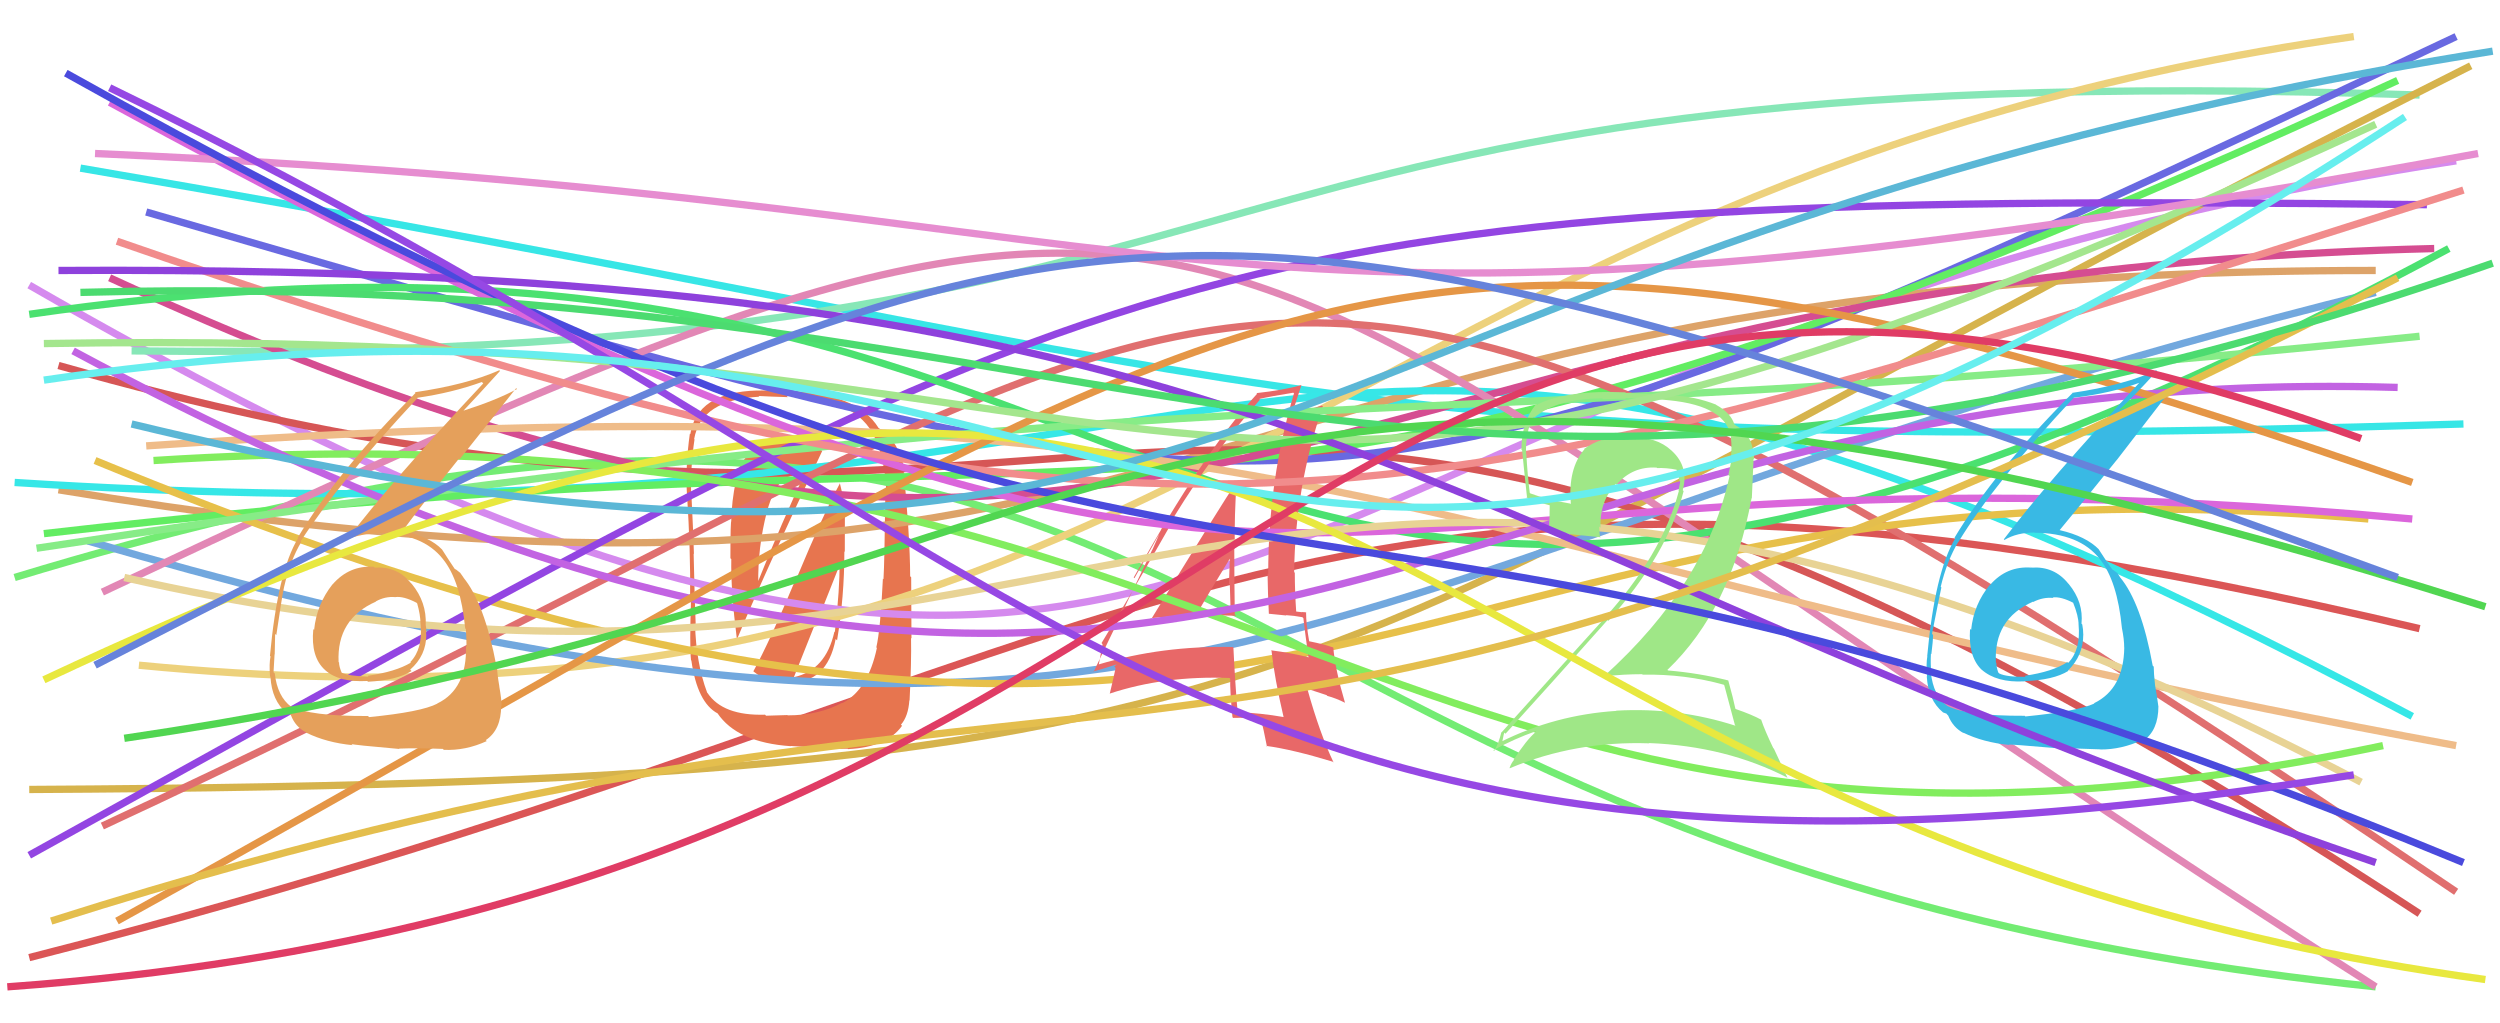 <svg xmlns="http://www.w3.org/2000/svg" width="342" height="140" viewBox="0,0,342,140"><path d="M4 131 C161 91,175 49,331 86" stroke="#db5656" fill="none"/><path d="M11 23 C175 51,176 63,337 58" stroke="#37e6e6" fill="none"/><path fill="#e7754f" d="M103.23 92.00L103.14 91.91L103.12 91.89Q105.25 93.60 107.84 93.32L107.87 93.35L107.85 93.33Q113.13 93.57 114.32 87.41L114.51 87.60L114.51 87.60Q115.51 81.66 115.51 75.43L115.57 75.49L115.58 70.74L115.45 70.61Q115.51 68.36 114.88 66.05L114.83 66.00L114.92 66.09Q112.63 70.32 108.99 79.07L109.00 79.08L108.94 79.02Q105.30 87.77 103.06 91.83ZM112.38 61.59L112.40 61.61L112.47 61.68Q110.36 60.20 107.91 60.20L107.93 60.22L107.79 60.08Q105.01 59.75 102.98 61.43L103.15 61.60L103.13 61.58Q100.97 63.14 100.62 65.87L100.64 65.89L100.65 65.90Q100.10 68.50 100.03 71.23L100.03 71.22L100.06 71.26Q99.92 71.12 99.92 76.37L100.05 76.49L100.04 76.49Q99.96 80.75 100.80 87.40L100.88 87.48L100.83 87.43Q104.42 78.77 112.48 61.69ZM115.26 96.19L115.18 96.11L115.21 96.14Q112.03 97.86 107.76 97.86L107.72 97.82L104.80 97.91L104.66 97.77Q98.88 97.94 96.78 94.79L96.61 94.62L96.74 94.75Q95.22 90.72 95.08 85.33L95.18 85.42L95.17 85.41Q95.03 82.12 94.89 75.75L94.85 75.71L94.93 75.78Q94.88 73.57 94.60 67.97L94.62 67.99L94.55 67.92Q94.45 63.75 95.01 60.11L94.95 60.05L94.96 60.06Q95.89 54.69 103.87 54.27L103.85 54.25L103.77 54.17Q105.33 54.26 107.78 54.33L107.76 54.31L107.61 54.15Q118.07 54.46 120.03 60.83L120.14 60.95L120.10 60.90Q121.30 64.49 121.23 67.92L121.08 67.76L121.11 67.80Q121.00 77.00 120.86 79.24L120.85 79.23L120.78 79.16Q120.44 86.18 119.88 88.56L120.04 88.72L119.96 88.63Q118.75 94.36 115.25 96.18ZM124.39 95.79L124.33 95.74L124.43 95.84Q124.70 90.57 124.63 87.28L124.69 87.34L124.65 78.97L124.51 78.83Q124.50 73.43 123.52 63.27L123.54 63.30L123.44 63.19Q122.56 59.94 120.18 58.54L120.12 58.47L120.17 58.52Q117.20 53.74 107.68 53.46L107.63 53.41L107.73 53.51Q106.04 53.36 103.59 53.43L103.59 53.43L103.58 53.42Q95.34 53.65 94.43 59.40L94.48 59.44L94.37 59.33Q93.76 63.70 93.97 67.55L93.95 67.53L93.98 67.56Q94.48 75.48 94.41 81.64L94.42 81.65L94.54 81.77Q94.32 88.41 94.53 90.31L94.55 90.33L94.58 90.36Q95.40 96.14 98.20 97.61L98.12 97.54L98.13 97.54Q100.84 101.58 108.19 102.08L108.17 102.06L108.17 102.05Q114.77 102.50 115.96 102.43L116.05 102.51L116.01 102.48Q121.30 102.23 123.40 99.29L123.37 99.26L123.25 99.14Q124.26 97.97 124.40 95.80ZM108.55 92.63L108.60 92.68L108.59 92.67Q109.72 89.88 111.68 84.91L111.80 85.02L114.90 77.20L114.84 77.14Q114.91 80.30 114.21 86.46L114.06 86.30L114.15 86.40Q112.97 91.73 108.56 92.64ZM104.99 70.09L104.83 69.93L104.91 70.01Q105.81 66.79 107.07 65.74L107.08 65.74L107.04 65.70Q107.92 64.97 110.30 64.62L110.29 64.61L110.21 64.53Q107.04 71.23 103.61 79.77L103.71 79.88L103.73 79.90Q103.65 74.85 104.91 70.02Z"/><path d="M4 39 C174 137,160 49,336 22" stroke="#d58aee" fill="none"/><path d="M18 48 C186 50,152 7,331 13" stroke="#87e7b7" fill="none"/><path d="M8 67 C171 94,157 37,325 37" stroke="#dda369" fill="none"/><path d="M2 79 C173 27,152 117,325 135" stroke="#73ec73" fill="none"/><path d="M4 108 C190 107,173 92,338 9" stroke="#d6b34c" fill="none"/><path d="M8 50 C167 95,157 11,331 125" stroke="#d65656" fill="none"/><path d="M2 66 C190 78,170 13,330 98" stroke="#36e7e7" fill="none"/><path d="M19 91 C163 105,181 25,322 5" stroke="#edd17c" fill="none"/><path d="M20 29 C183 76,177 80,336 5" stroke="#6969e1" fill="none"/><path d="M12 74 C166 119,176 77,325 40" stroke="#72a8de" fill="none"/><path d="M6 73 C171 54,165 86,328 11" stroke="#62ed62" fill="none"/><path d="M15 38 C163 106,171 38,333 34" stroke="#d54d91" fill="none"/><path d="M14 81 C179 3,152 25,325 135" stroke="#e287b5" fill="none"/><path d="M14 113 C182 35,163 5,336 122" stroke="#e06f6f" fill="none"/><path d="M13 63 C183 133,187 59,324 71" stroke="#e7c04a" fill="none"/><path d="M4 117 C154 34,161 26,332 28" stroke="#9345e2" fill="none"/><path d="M4 43 C176 18,153 132,335 34" stroke="#4be170" fill="none"/><path d="M20 61 C180 50,189 75,336 102" stroke="#efbc89" fill="none"/><path fill="#e86868" d="M157.37 84.58L157.36 84.56L157.37 84.57Q163.19 84.03 169.08 84.24L168.96 84.12L168.92 84.08Q168.85 79.39 168.85 74.98L168.94 75.07L168.92 75.05Q168.84 70.41 169.19 65.72L169.18 65.72L169.25 65.79Q167.08 69.01 157.49 84.69ZM175.57 98.08L175.66 98.17L175.58 98.09Q172.51 97.55 169.22 97.41L169.17 97.36L169.31 97.49Q168.94 93.13 168.73 88.58L168.70 88.55L168.66 88.51Q158.99 88.30 150.31 90.89L150.14 90.72L150.32 90.89Q150.48 89.93 150.83 88.11L150.85 88.14L150.69 87.97Q154.14 82.32 160.72 70.77L160.66 70.71L160.62 70.67Q166.06 61.82 172.36 54.68L172.24 54.56L172.26 54.58Q173.85 54.21 176.93 53.72L177.06 53.85L177.02 53.81Q173.49 65.61 173.49 78.57L173.42 78.50L173.40 78.47Q173.44 81.25 173.58 83.98L173.57 83.96L175.97 84.20L175.92 84.15Q177.04 84.22 178.16 84.43L178.20 84.47L178.30 84.56Q178.51 86.39 179.00 89.96L179.01 89.96L178.94 89.90Q176.60 89.31 173.87 88.96L173.94 89.03L173.94 89.02Q174.34 92.72 175.60 98.12ZM178.63 83.70L178.75 83.82L178.70 83.78Q178.44 83.73 178.09 83.73L178.11 83.75L177.33 83.66L177.32 83.66Q177.13 80.94 177.13 78.35L177.13 78.35L177.04 78.27Q177.18 66.64 180.96 55.58L180.79 55.41L180.86 55.48Q179.40 55.91 176.74 56.61L176.89 56.76L176.75 56.62Q177.20 55.25 178.04 52.66L178.07 52.69L178.05 52.67Q175.66 53.36 171.88 53.78L171.84 53.74L171.97 53.87Q164.68 61.77 155.09 79.00L155.19 79.10L158.99 72.33L158.92 72.26Q158.14 74.14 157.65 75.19L157.64 75.18L149.60 91.92L149.53 91.86Q150.71 91.57 152.81 90.87L152.80 90.86L152.43 91.19L152.62 91.37Q152.37 92.59 151.81 94.91L151.76 94.86L151.79 94.89Q159.31 92.40 168.21 92.75L168.13 92.67L168.29 92.84Q168.25 94.47 168.60 98.11L168.67 98.19L168.69 98.21Q170.59 98.15 172.56 98.36L172.61 98.41L172.48 98.29Q172.83 99.61 173.32 102.14L173.25 102.07L173.23 102.04Q176.79 102.52 182.32 104.20L182.38 104.26L182.44 104.32Q180.54 100.32 178.86 94.30L178.76 94.20L181.47 95.09L181.58 95.20Q182.72 95.50 183.98 96.13L184.10 96.25L184.00 96.15Q182.67 91.66 182.39 88.58L182.22 88.42L182.37 88.57Q181.17 88.14 179.07 87.72L179.22 87.87L179.10 87.75Q178.67 85.36 178.67 83.75ZM164.00 83.50L163.99 83.49L164.00 83.50Q165.38 81.10 168.25 76.41L168.23 76.39L168.24 76.40Q168.19 78.10 168.12 79.85L168.18 79.91L168.24 79.97Q168.28 81.83 168.35 83.58L168.33 83.56L168.34 83.57Q167.27 83.48 166.22 83.48L166.26 83.52L166.17 83.43Q165.20 83.58 164.08 83.58Z"/><path d="M5 75 C176 49,185 61,331 46" stroke="#87ec87" fill="none"/><path d="M15 14 C191 110,167 56,330 71" stroke="#db66db" fill="none"/><path d="M17 79 C153 110,172 28,323 107" stroke="#e8d395" fill="none"/><path d="M21 63 C178 53,188 131,326 102" stroke="#82ed5e" fill="none"/><path d="M10 48 C170 134,192 49,328 53" stroke="#c263e2" fill="none"/><path d="M16 33 C163 84,192 72,337 26" stroke="#f18c8c" fill="none"/><path d="M16 126 C177 37,184 15,330 66" stroke="#e59646" fill="none"/><path fill="#39b9e4" d="M277.75 77.47L277.79 77.52L277.92 77.65Q274.52 77.39 272.24 80.02L272.23 80.01L272.22 79.99Q270.00 82.68 269.65 86.18L269.62 86.15L269.50 86.03Q269.23 89.96 271.22 91.74L271.14 91.66L271.06 91.58Q273.11 93.42 276.96 93.21L277.04 93.29L276.93 93.18Q280.92 93.04 282.95 91.78L282.95 91.77L282.90 91.73Q284.99 89.69 284.99 86.82L285.08 86.90L284.99 86.81Q284.99 86.12 284.85 85.42L284.78 85.35L284.75 85.32Q285.04 82.38 283.01 79.90L282.98 79.87L282.93 79.82Q281.01 77.44 277.93 77.65ZM277.01 97.95L277.08 98.02L276.98 97.92Q268.95 97.95 266.36 96.55L266.38 96.57L266.33 96.52Q264.49 95.17 264.14 92.01L264.22 92.10L264.20 92.07Q264.08 90.76 264.15 89.43L264.23 89.51L264.21 89.49Q264.44 87.70 264.44 86.86L264.31 86.72L264.30 86.71Q265.30 81.62 265.58 80.36L265.48 80.26L265.49 80.27Q266.35 76.72 267.89 74.13L267.95 74.18L267.91 74.15Q272.79 66.08 283.72 54.38L283.68 54.35L283.73 54.40Q288.63 53.83 292.69 52.36L292.63 52.30L292.67 52.35Q280.00 66.00 274.12 73.78L274.26 73.92L274.21 73.86Q275.93 72.85 278.31 72.85L278.31 72.86L278.34 72.88Q284.47 72.92 287.27 76.49L287.24 76.47L287.23 76.45Q289.65 79.43 290.28 85.94L290.38 86.05L290.28 85.94Q290.59 87.45 290.59 88.57L290.45 88.42L290.60 88.57Q290.52 94.24 286.46 96.20L286.40 96.14L286.51 96.24Q284.21 97.31 277.07 98.01ZM281.19 102.35L281.33 102.48L281.18 102.34Q283.67 102.37 287.31 102.51L287.20 102.40L287.33 102.53Q290.22 102.55 293.09 101.22L293.20 101.32L293.22 101.34Q295.27 99.90 295.27 96.61L295.15 96.48L295.26 96.60Q295.13 95.55 294.81 93.73L294.95 93.87L294.81 93.73Q294.63 92.05 294.63 91.21L294.67 91.24L294.49 91.06Q292.93 82.43 289.99 78.93L290.05 78.99L290.02 78.96Q289.95 78.82 289.67 78.40L289.66 78.39L289.12 78.00L288.98 77.92L288.96 77.90Q288.20 76.86 287.08 75.11L287.18 75.21L287.17 75.20Q285.40 73.36 281.76 72.52L281.85 72.61L281.76 72.52Q284.12 69.70 289.58 62.91L289.59 62.91L297.21 53.03L297.34 53.16Q294.42 54.72 290.01 56.12L290.01 56.13L289.93 56.04Q291.78 54.39 295.07 50.75L295.06 50.74L294.97 50.65Q290.64 52.69 283.50 53.74L283.35 53.60L283.52 53.77Q272.84 64.45 267.38 73.55L267.53 73.70L267.48 73.64Q264.69 78.28 263.64 89.77L263.56 89.68L263.66 89.78Q263.48 90.79 263.62 92.54L263.55 92.47L263.58 92.50Q263.76 95.76 265.79 97.44L265.78 97.44L265.81 97.46Q266.40 97.64 266.33 97.71L266.34 97.72L266.51 97.89Q267.17 99.53 268.64 100.30L268.56 100.21L268.56 100.22Q271.30 101.56 274.87 101.91L274.77 101.80L274.83 101.87Q274.74 101.78 281.18 102.34ZM280.87 81.79L280.90 81.81L280.81 81.73Q281.93 81.58 283.68 82.49L283.56 82.37L283.59 82.41Q284.35 84.28 284.35 85.47L284.37 85.50L284.35 85.47Q284.67 88.88 282.92 90.70L282.94 90.72L282.80 90.58Q280.82 91.89 276.97 92.45L277.02 92.50L277.11 92.59Q274.48 92.62 273.50 92.13L273.50 92.13L273.36 91.99Q273.10 91.24 273.10 90.68L273.16 90.75L273.04 90.63Q272.71 84.69 278.11 82.31L278.06 82.26L278.14 82.35Q279.49 81.66 280.89 81.80Z"/><path fill="#9fe787" d="M235.80 93.66L235.78 93.65L235.88 93.74Q236.36 95.48 237.34 99.20L237.46 99.31L237.44 99.29Q229.55 96.73 221.08 97.22L221.22 97.36L221.11 97.25Q212.76 97.79 205.41 101.44L205.41 101.44L205.50 101.52Q205.76 100.10 205.83 100.24L205.86 100.28L205.96 100.37Q212.69 92.96 219.90 84.84L219.90 84.83L220.01 84.94Q228.15 75.79 230.32 67.18L230.24 67.10L230.20 67.06Q231.07 63.86 228.72 61.69L228.70 61.67L228.68 61.65Q226.52 59.66 223.23 59.94L223.18 59.89L223.22 59.94Q222.47 59.74 221.84 59.74L221.79 59.70L221.91 59.82Q219.02 59.73 216.71 61.41L216.78 61.48L216.76 61.45Q214.47 64.07 214.89 68.97L214.80 68.88L214.81 68.89Q211.60 68.34 209.36 67.50L209.32 67.47L209.27 67.41Q208.95 64.85 208.81 62.19L208.73 62.12L208.77 62.15Q208.64 59.15 209.76 57.05L209.84 57.13L209.86 57.15Q213.02 54.50 219.18 54.50L219.29 54.61L222.44 54.53L222.35 54.44Q226.58 54.55 228.33 54.76L228.33 54.75L228.34 54.76Q236.34 55.55 236.83 60.03L236.83 60.03L236.79 59.99Q236.94 61.05 236.80 62.52L236.91 62.64L236.93 62.65Q236.72 63.70 236.44 64.96L236.47 65.00L236.60 65.12Q233.41 79.86 219.48 92.46L219.64 92.62L219.53 92.52Q222.12 92.23 224.64 92.23L224.66 92.25L224.70 92.29Q230.56 92.20 235.81 93.67ZM234.85 55.46L234.76 55.37L234.73 55.34Q231.86 54.22 228.71 54.08L228.70 54.07L222.42 53.75L222.35 53.67Q214.31 53.33 210.25 55.36L210.11 55.23L210.15 55.27Q208.13 57.73 208.13 61.51L208.30 61.68L208.23 61.61Q208.35 62.99 208.91 68.18L208.89 68.15L208.77 68.03Q209.88 68.58 212.05 69.14L212.00 69.09L211.97 70.95L211.97 70.96Q211.86 71.75 212.00 72.74L212.02 72.75L211.99 72.72Q214.45 73.08 219.00 73.50L219.00 73.50L218.86 73.36Q218.78 72.65 218.78 72.02L218.86 72.10L218.95 72.19Q218.79 68.67 221.03 66.19L221.18 66.34L221.14 66.30Q223.34 63.76 226.63 63.97L226.68 64.02L226.69 64.03Q227.97 63.98 229.37 64.26L229.40 64.30L229.35 64.25Q229.62 65.00 229.76 65.77L229.88 65.90L229.86 65.87Q229.76 66.47 229.62 67.10L229.71 67.19L229.67 67.16Q227.38 75.93 219.26 84.82L219.32 84.88L219.27 84.83Q215.43 89.05 205.42 100.18L205.41 100.17L205.39 100.15Q205.03 101.69 204.40 102.74L204.41 102.75L204.29 102.62Q207.25 101.03 210.05 100.05L210.18 100.19L210.11 100.12Q208.82 101.20 207.07 103.93L207.07 103.94L207.10 103.97Q206.72 104.43 206.51 105.06L206.66 105.20L206.55 105.09Q215.54 101.34 225.62 101.69L225.62 101.69L225.58 101.65Q236.16 102.07 244.56 106.41L244.50 106.35L242.67 102.42L242.58 102.33Q241.41 99.90 240.92 98.43L240.93 98.44L240.96 98.47Q239.70 97.77 237.46 97.00L237.44 96.98L237.40 96.95Q237.13 95.62 236.43 93.10L236.46 93.13L236.41 93.08Q232.39 92.07 228.18 91.72L228.27 91.80L228.10 91.64Q236.82 83.33 239.62 68.14L239.65 68.18L239.89 62.74L239.98 62.83Q239.84 59.54 237.60 58.28L237.62 58.31L237.45 58.20L237.58 58.34Q237.35 58.04 237.21 58.04L237.25 58.07L237.27 58.09Q236.81 56.51 234.78 55.39Z"/><path d="M6 47 C180 44,157 94,325 17" stroke="#a4e68e" fill="none"/><path fill="#e5a05b" d="M51.11 77.50L51.23 77.62L51.14 77.53Q47.78 77.32 45.50 79.94L45.49 79.94L45.49 79.93Q43.32 82.67 42.97 86.17L42.96 86.16L42.86 86.06Q42.48 89.88 44.47 91.66L44.42 91.61L44.50 91.69Q46.39 93.37 50.24 93.16L50.27 93.19L50.35 93.26Q54.27 93.06 56.30 91.80L56.17 91.67L56.11 91.61Q58.32 89.68 58.32 86.81L58.23 86.72L58.28 86.77Q58.37 86.16 58.23 85.46L58.17 85.40L58.24 85.47Q58.38 82.39 56.35 79.90L56.26 79.81L56.20 79.75Q54.34 77.44 51.26 77.65ZM50.33 97.94L50.31 97.91L50.34 97.95Q42.33 97.99 39.74 96.59L39.80 96.65L39.85 96.70Q37.94 95.28 37.59 92.13L37.60 92.14L37.42 91.96Q37.49 90.84 37.56 89.50L37.48 89.43L37.58 89.53Q37.64 87.56 37.64 86.72L37.75 86.83L37.80 86.88Q38.58 81.57 38.86 80.31L38.93 80.37L38.86 80.31Q39.68 76.72 41.22 74.13L41.24 74.14L41.14 74.04Q46.20 66.15 57.12 54.45L57.04 54.38L57.08 54.42Q61.86 53.73 65.92 52.26L66.08 52.42L66.11 52.45Q53.37 66.04 47.49 73.81L47.50 73.82L47.48 73.80Q49.39 72.99 51.78 72.99L51.79 73.00L51.74 72.95Q57.81 72.93 60.61 76.50L60.68 76.57L60.59 76.48Q63.01 79.46 63.64 85.97L63.80 86.13L63.73 86.06Q63.82 87.34 63.82 88.46L63.86 88.50L63.75 88.39Q63.89 94.27 59.83 96.23L59.70 96.10L59.84 96.25Q57.63 97.40 50.49 98.10ZM54.56 102.38L54.69 102.50L54.59 102.41Q56.94 102.31 60.58 102.45L60.61 102.48L60.71 102.58Q63.71 102.71 66.59 101.38L66.41 101.21L66.45 101.25Q68.56 99.85 68.56 96.56L68.46 96.46L68.62 96.62Q68.62 95.71 68.30 93.89L68.28 93.87L68.31 93.90Q68.00 92.08 68.00 91.24L67.95 91.19L67.92 91.16Q66.27 82.44 63.33 78.93L63.26 78.87L63.45 79.06Q63.22 78.76 62.94 78.34L62.99 78.39L62.32 77.86L62.29 77.90L62.19 77.80Q61.59 76.92 60.47 75.17L60.39 75.09L60.45 75.15Q58.83 73.46 55.19 72.62L55.20 72.63L55.13 72.56Q57.31 69.56 62.77 62.76L62.86 62.85L70.61 53.10L70.73 53.22Q67.81 54.78 63.40 56.18L63.34 56.12L63.40 56.18Q65.11 54.39 68.40 50.75L68.26 50.60L68.30 50.65Q63.89 52.61 56.75 53.66L56.87 53.78L56.84 53.76Q46.19 64.46 40.72 73.56L40.87 73.70L40.78 73.61Q37.98 78.24 36.93 89.72L36.86 89.65L37.01 89.80Q36.80 90.78 36.94 92.53L36.97 92.56L37.00 92.59Q37.18 95.85 39.21 97.53L39.20 97.52L39.07 97.39Q39.73 97.63 39.66 97.70L39.84 97.88L39.80 97.84Q40.39 99.42 41.87 100.19L41.91 100.23L41.92 100.24Q44.67 101.59 48.24 101.94L48.14 101.84L48.07 101.77Q48.20 101.90 54.64 102.46ZM54.09 81.67L54.24 81.82L54.10 81.68Q55.22 81.54 56.97 82.45L57.04 82.52L57.07 82.55Q57.52 84.12 57.52 85.31L57.64 85.43L57.53 85.32Q57.88 88.75 56.13 90.57L56.25 90.69L56.20 90.65Q54.15 91.89 50.30 92.45L50.45 92.60L50.41 92.56Q47.69 92.50 46.71 92.01L46.84 92.14L46.75 92.04Q46.38 91.18 46.38 90.62L46.45 90.70L46.32 90.57Q46.04 84.68 51.43 82.30L51.34 82.21L51.40 82.28Q52.70 81.55 54.10 81.69Z"/><path d="M6 93 C191 6,179 112,340 134" stroke="#e8e83f" fill="none"/><path d="M8 37 C179 36,188 71,325 118" stroke="#8e41dc" fill="none"/><path d="M7 126 C155 79,163 124,328 38" stroke="#e4be4d" fill="none"/><path d="M13 21 C174 28,160 54,339 21" stroke="#e68dd0" fill="none"/><path d="M9 10 C177 104,170 49,337 118" stroke="#4a4add" fill="none"/><path d="M18 58 C175 96,171 34,341 7" stroke="#5bb7d6" fill="none"/><path d="M11 40 C158 36,189 89,341 36" stroke="#4cdb70" fill="none"/><path d="M17 101 C160 80,160 26,340 83" stroke="#51d651" fill="none"/><path d="M15 12 C151 78,162 131,322 106" stroke="#9648e4" fill="none"/><path d="M13 91 C151 20,158 17,328 79" stroke="#6683db" fill="none"/><path d="M1 135 C181 122,172 5,323 60" stroke="#e03c65" fill="none"/><path d="M6 52 C170 28,160 126,329 16" stroke="#67eeee" fill="none"/></svg>